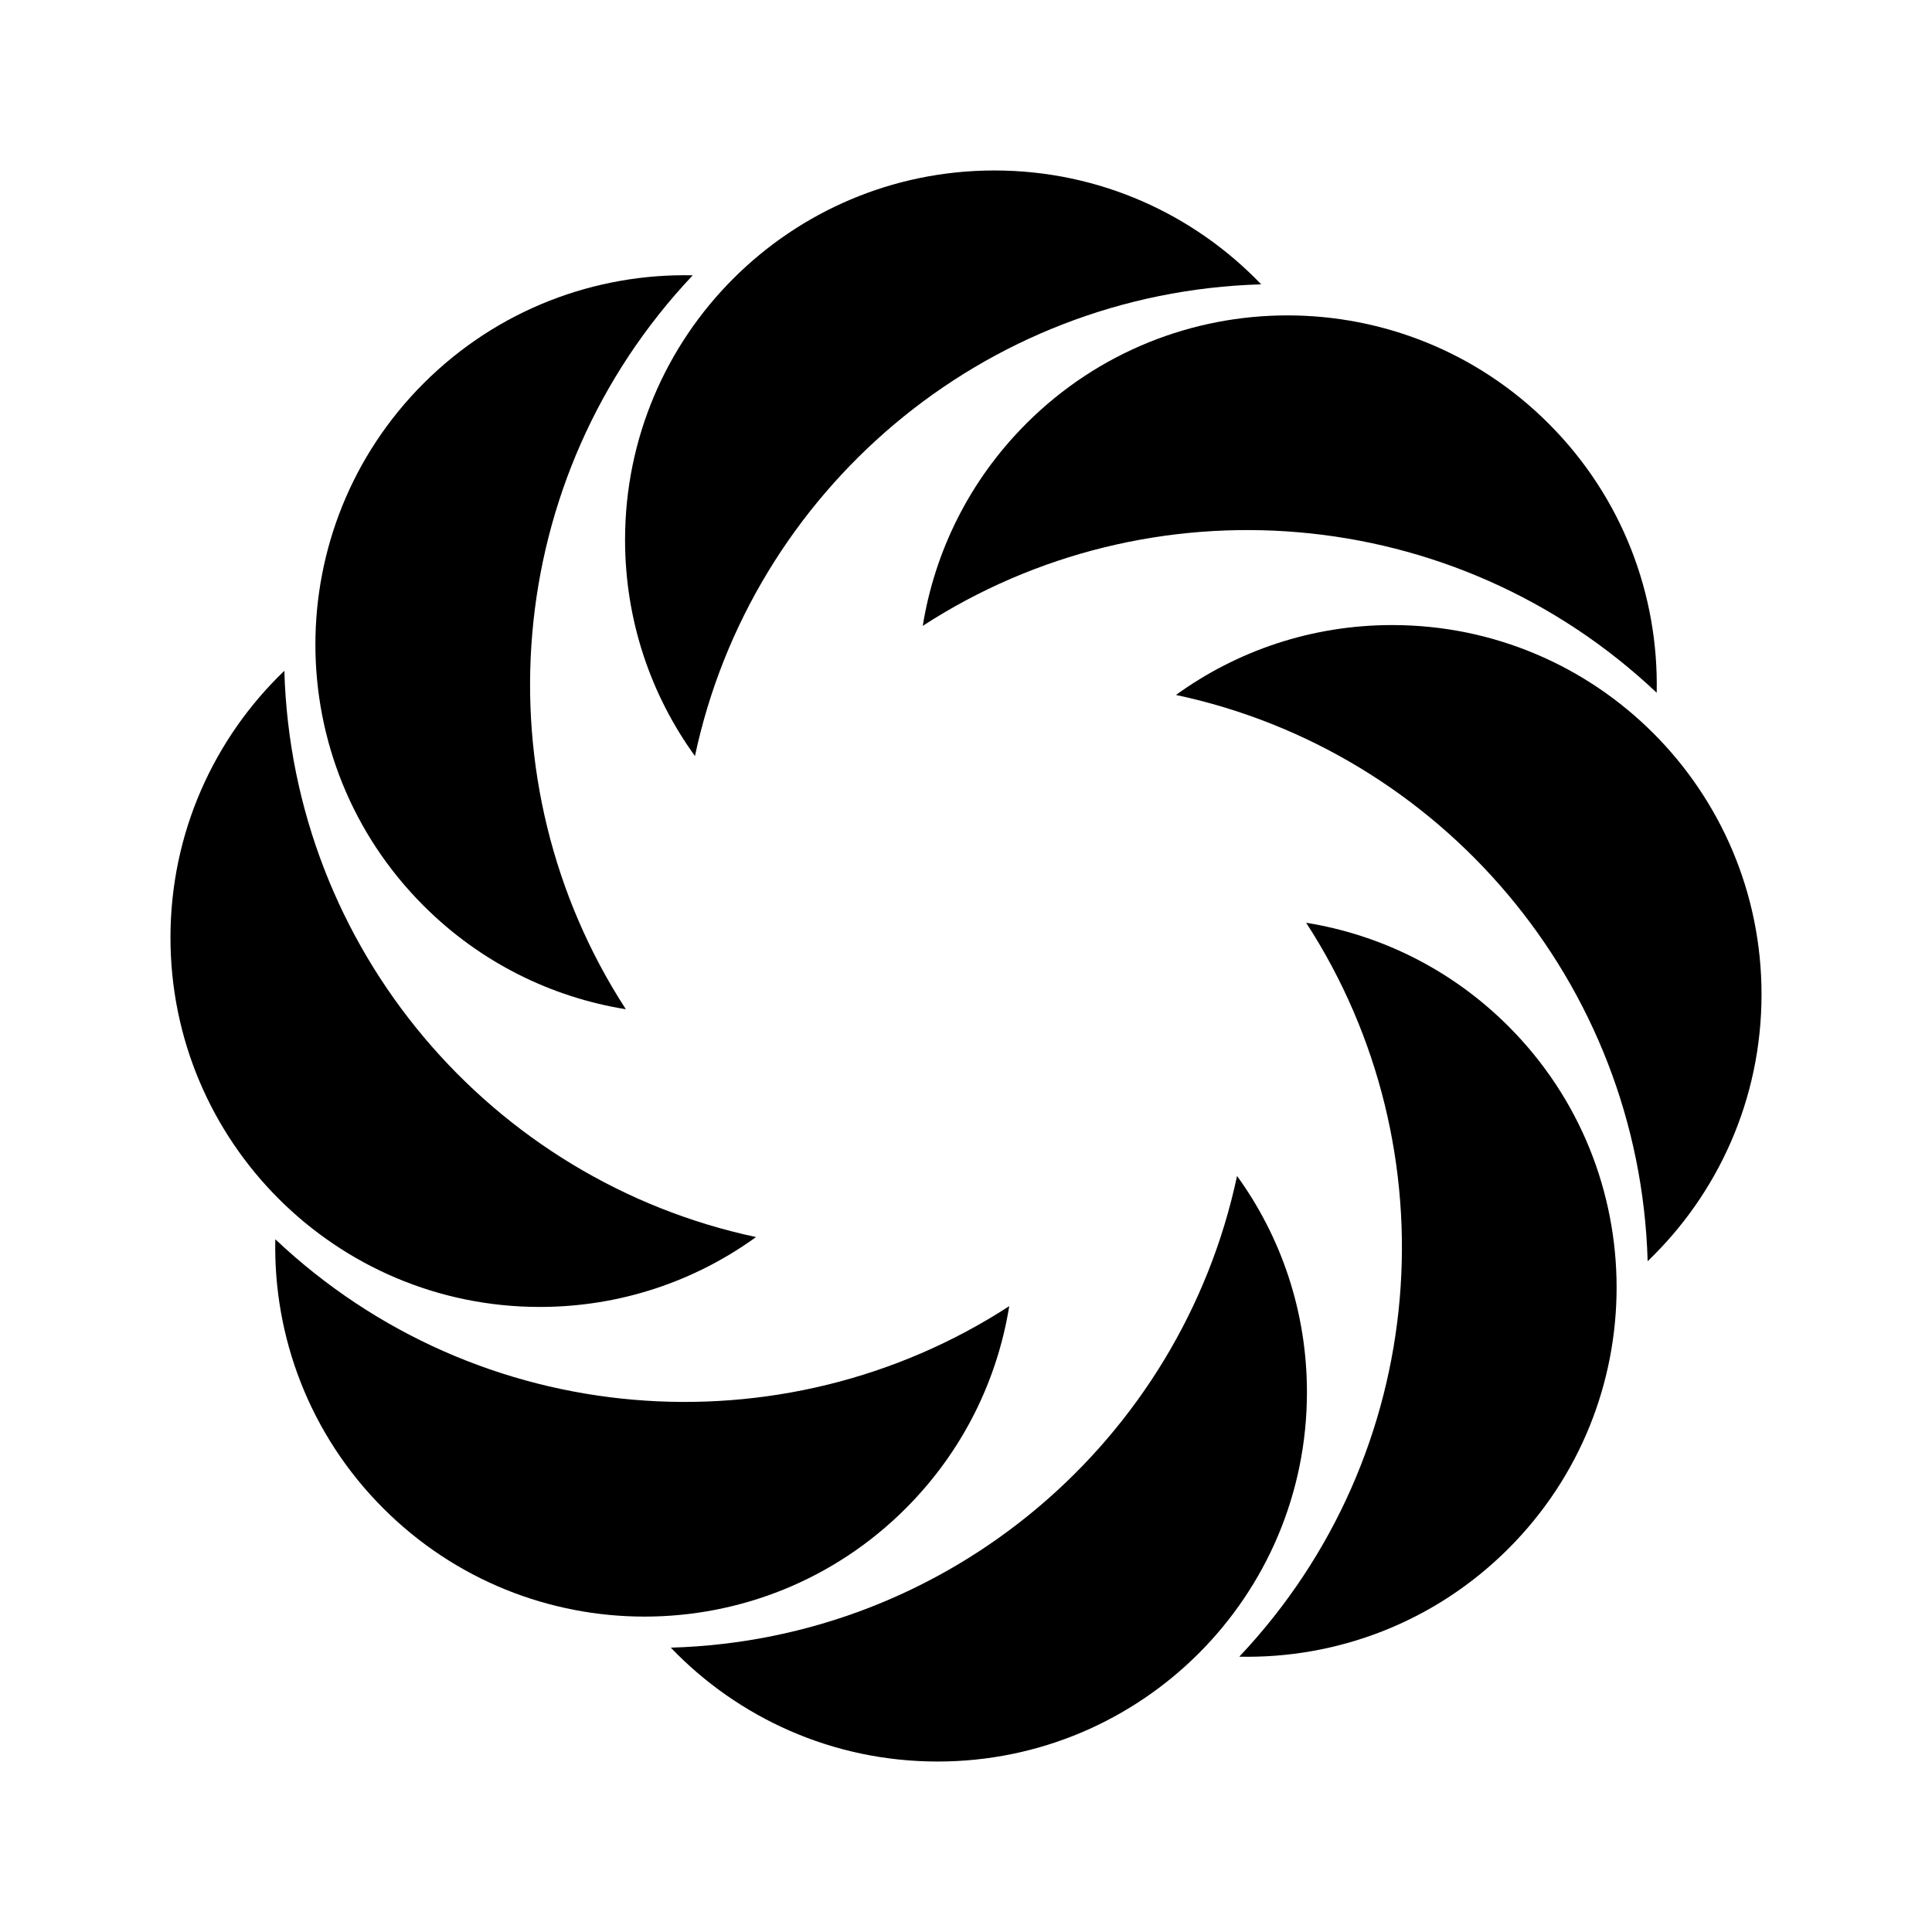 <svg viewBox="0 0 34 34" fill="none" xmlns="http://www.w3.org/2000/svg">
  <g fill-rule="evenodd" clip-rule="evenodd" fill="hsl(45, 100%, 60%)">
    <path d="M22.195 5.004C17.284 5.145 13.218 8.656 12.23 13.305C11.456 12.236 11 10.921 11 9.5C11 5.91 13.91 3 17.5 3C19.346 3 21.011 3.769 22.195 5.004Z" />
    <path d="M29.155 12.191C25.584 8.818 20.226 8.426 16.239 11.014C16.449 9.711 17.056 8.459 18.061 7.454C20.599 4.916 24.715 4.916 27.253 7.454C28.558 8.759 29.192 10.481 29.155 12.191Z" />
    <path d="M28.996 22.195C28.855 17.284 25.344 13.219 20.695 12.23C21.764 11.456 23.079 11 24.5 11C28.09 11 31 13.91 31 17.5C31 19.346 30.231 21.012 28.996 22.195Z" />
    <path d="M21.809 29.155C25.182 25.584 25.574 20.226 22.986 16.239C24.289 16.449 25.541 17.056 26.546 18.061C29.084 20.599 29.084 24.715 26.546 27.253C25.241 28.558 23.519 29.192 21.809 29.155Z" />
    <path d="M11.805 28.996C16.716 28.855 20.782 25.344 21.77 20.695C22.544 21.764 23 23.079 23 24.5C23 28.09 20.09 31 16.5 31C14.654 31 12.989 30.231 11.805 28.996Z" />
    <path d="M4.845 21.809C8.416 25.182 13.774 25.574 17.761 22.986C17.551 24.289 16.944 25.541 15.939 26.546C13.401 29.084 9.285 29.084 6.747 26.546C5.442 25.241 4.808 23.519 4.845 21.809Z" />
    <path d="M5.004 11.805C5.145 16.716 8.656 20.782 13.305 21.77C12.236 22.544 10.921 23 9.5 23C5.91 23 3 20.09 3 16.5C3 14.654 3.769 12.989 5.004 11.805Z" />
    <path d="M12.191 4.845C8.818 8.416 8.426 13.774 11.014 17.761C9.711 17.551 8.459 16.944 7.454 15.939C4.916 13.401 4.916 9.285 7.454 6.747C8.759 5.442 10.481 4.808 12.191 4.845Z" />
  </g>
</svg>
